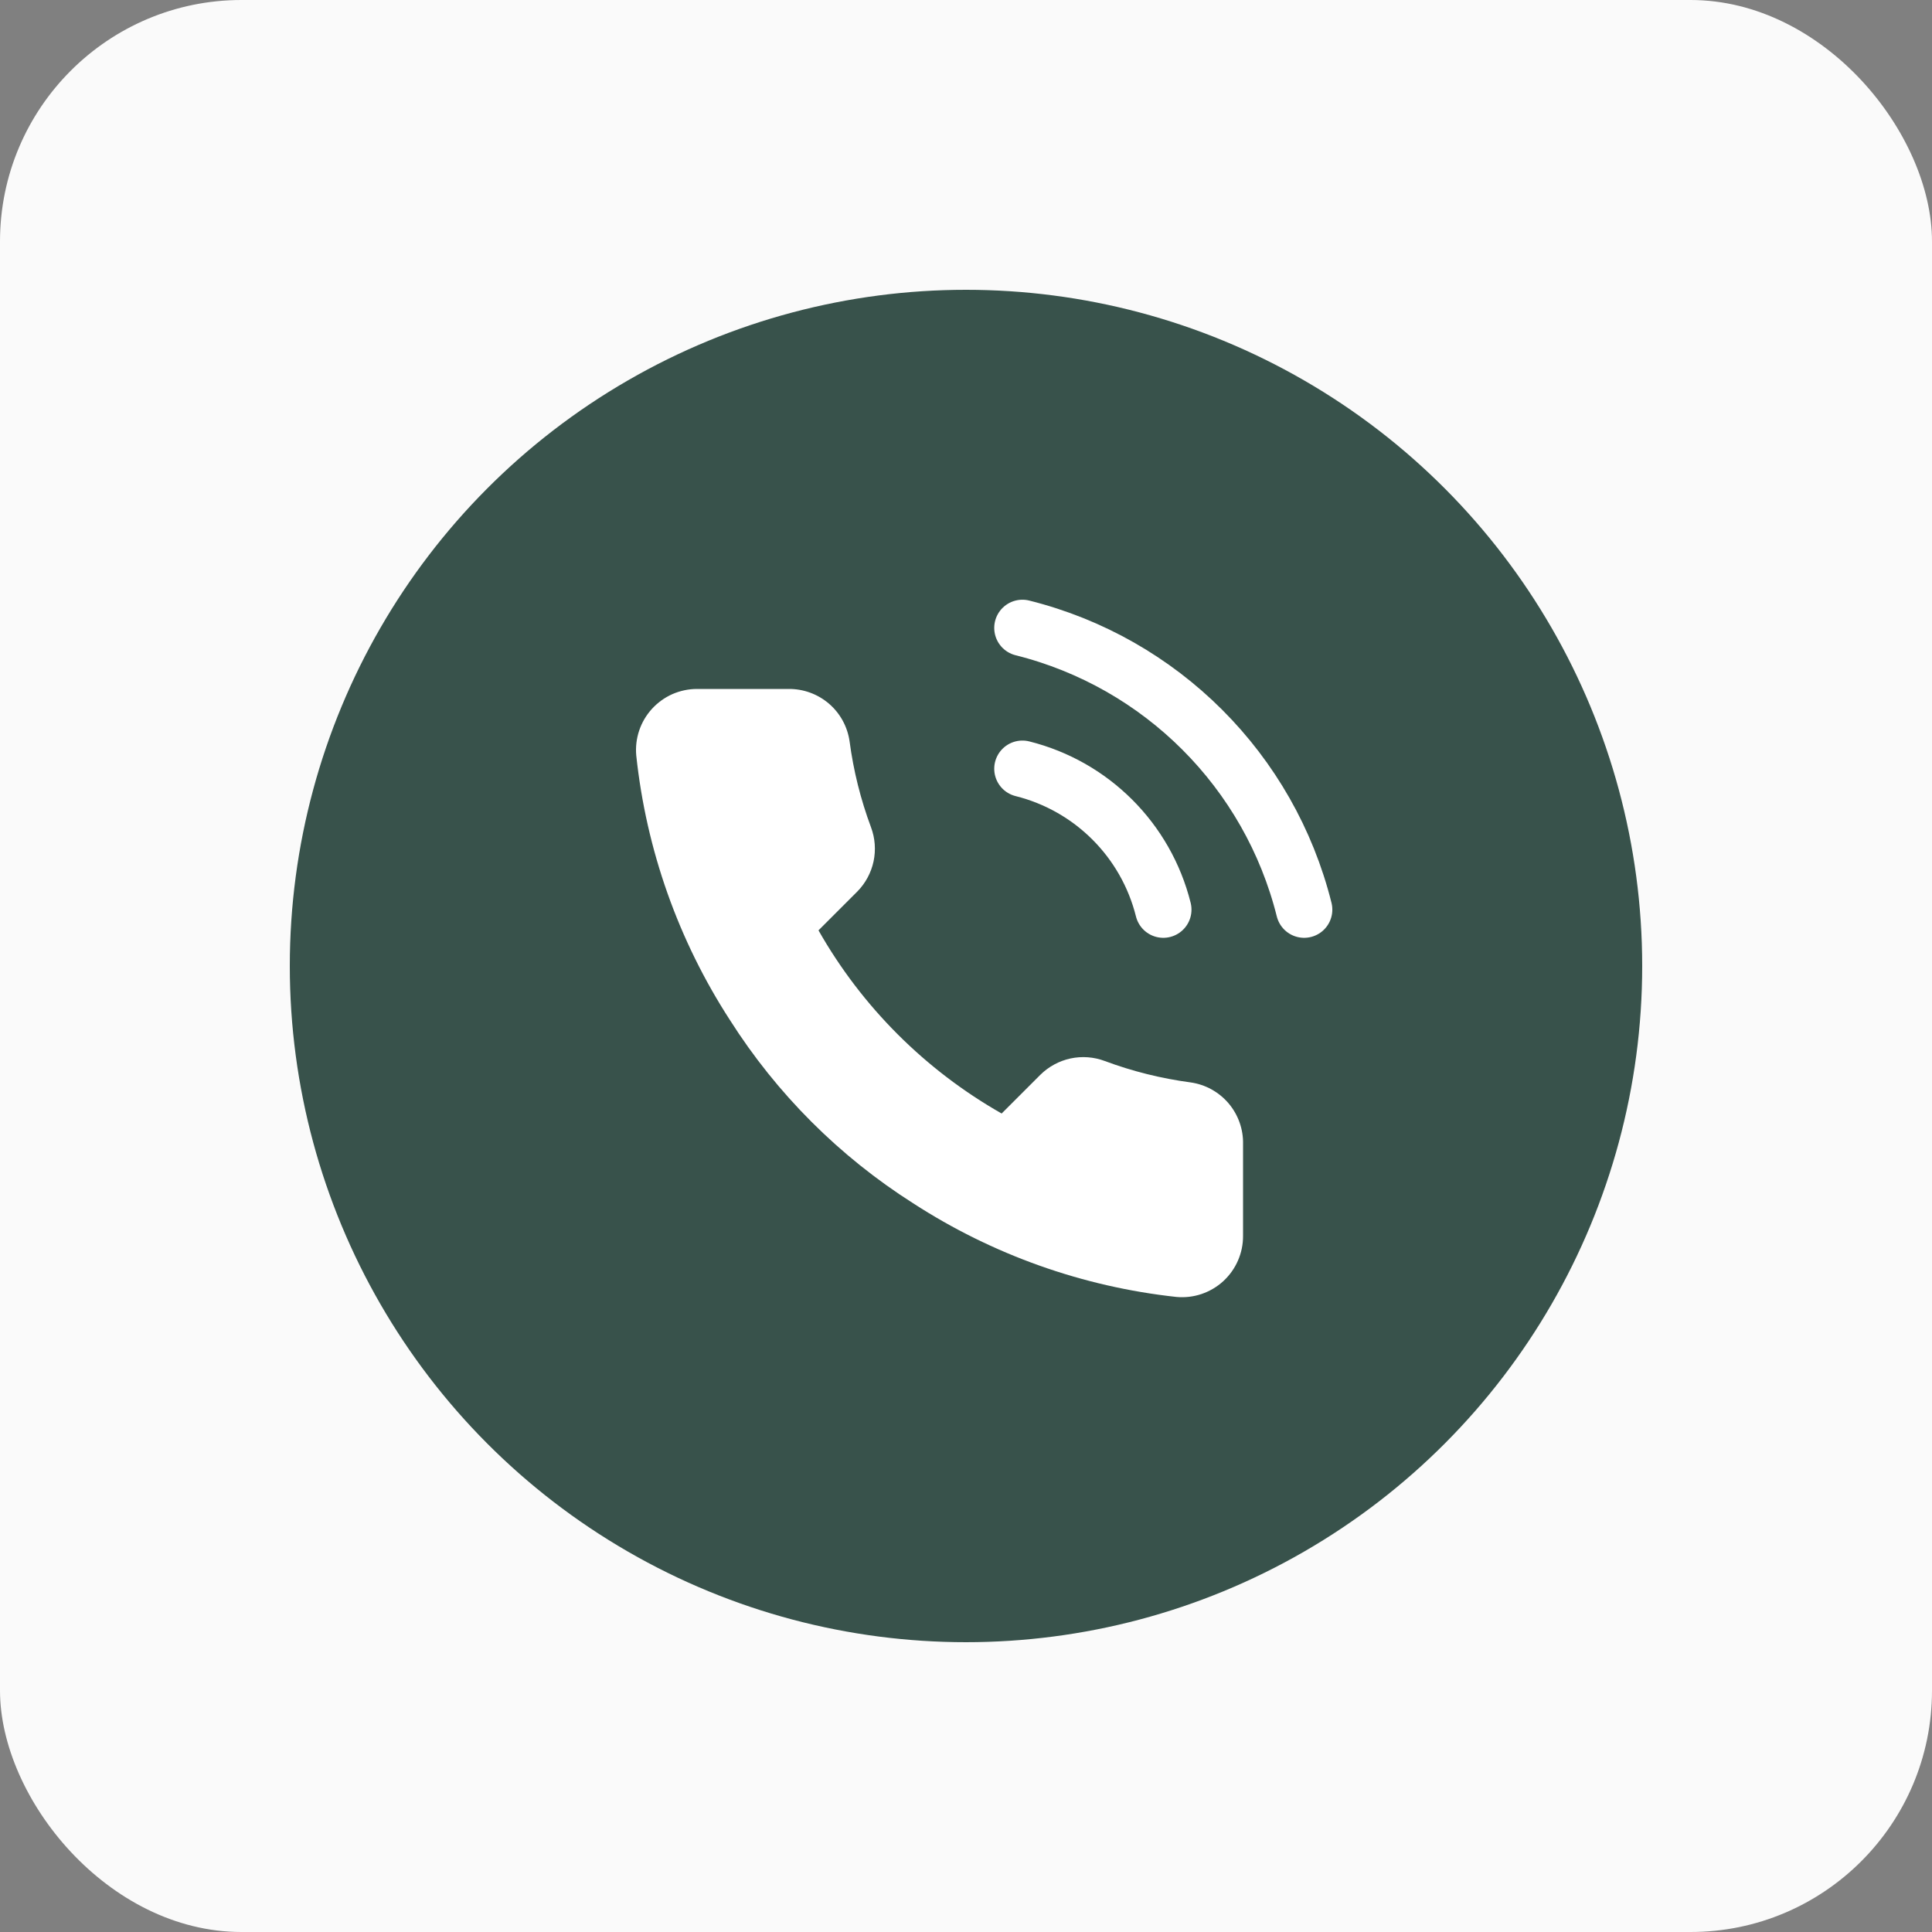 <svg width="40" height="40" viewBox="0 0 40 40" fill="none" xmlns="http://www.w3.org/2000/svg">
<rect x="0" y="0" width="40" height="40" fill="#808080" stroke="none"/>
<rect width="40" height="40" rx="5" fill="#FAFAFA"/>
<g clip-path="url(#clip0_2697_12234)">
<circle cx="20" cy="20" r="14" fill="#38524B"/>
<path d="M25.736 23.692V25.588C25.737 25.764 25.701 25.938 25.63 26.1C25.56 26.261 25.456 26.406 25.327 26.525C25.197 26.644 25.044 26.734 24.877 26.791C24.71 26.847 24.534 26.868 24.358 26.852C22.414 26.641 20.546 25.976 18.905 24.912C17.378 23.942 16.083 22.647 15.113 21.12C14.045 19.472 13.38 17.595 13.173 15.641C13.157 15.467 13.178 15.29 13.234 15.124C13.29 14.958 13.38 14.805 13.498 14.676C13.617 14.546 13.761 14.442 13.921 14.371C14.082 14.301 14.255 14.264 14.431 14.264H16.326C16.633 14.261 16.93 14.369 17.163 14.569C17.396 14.769 17.547 15.047 17.59 15.351C17.67 15.957 17.819 16.553 18.033 17.127C18.118 17.353 18.136 17.599 18.086 17.835C18.035 18.071 17.918 18.288 17.748 18.46L16.946 19.262C17.845 20.845 19.155 22.154 20.738 23.054L21.54 22.252C21.712 22.082 21.929 21.965 22.165 21.914C22.401 21.864 22.647 21.882 22.873 21.967C23.447 22.181 24.043 22.329 24.649 22.41C24.956 22.453 25.236 22.608 25.437 22.844C25.637 23.081 25.744 23.383 25.736 23.692Z" fill="white"/>
<path d="M21.168 15.916V15.916C22.604 16.275 23.726 17.396 24.085 18.833V18.833" stroke="white" stroke-width="1.167" stroke-linecap="round"/>
<path d="M21.168 13V13C24.04 13.718 26.283 15.961 27.001 18.833V18.833" stroke="white" stroke-width="1.167" stroke-linecap="round"/>
</g>
<defs>
<clipPath id="clip0_2697_12234">
<rect width="28" height="28" fill="white" transform="translate(6 6)"/>
</clipPath>
</defs>
</svg>
